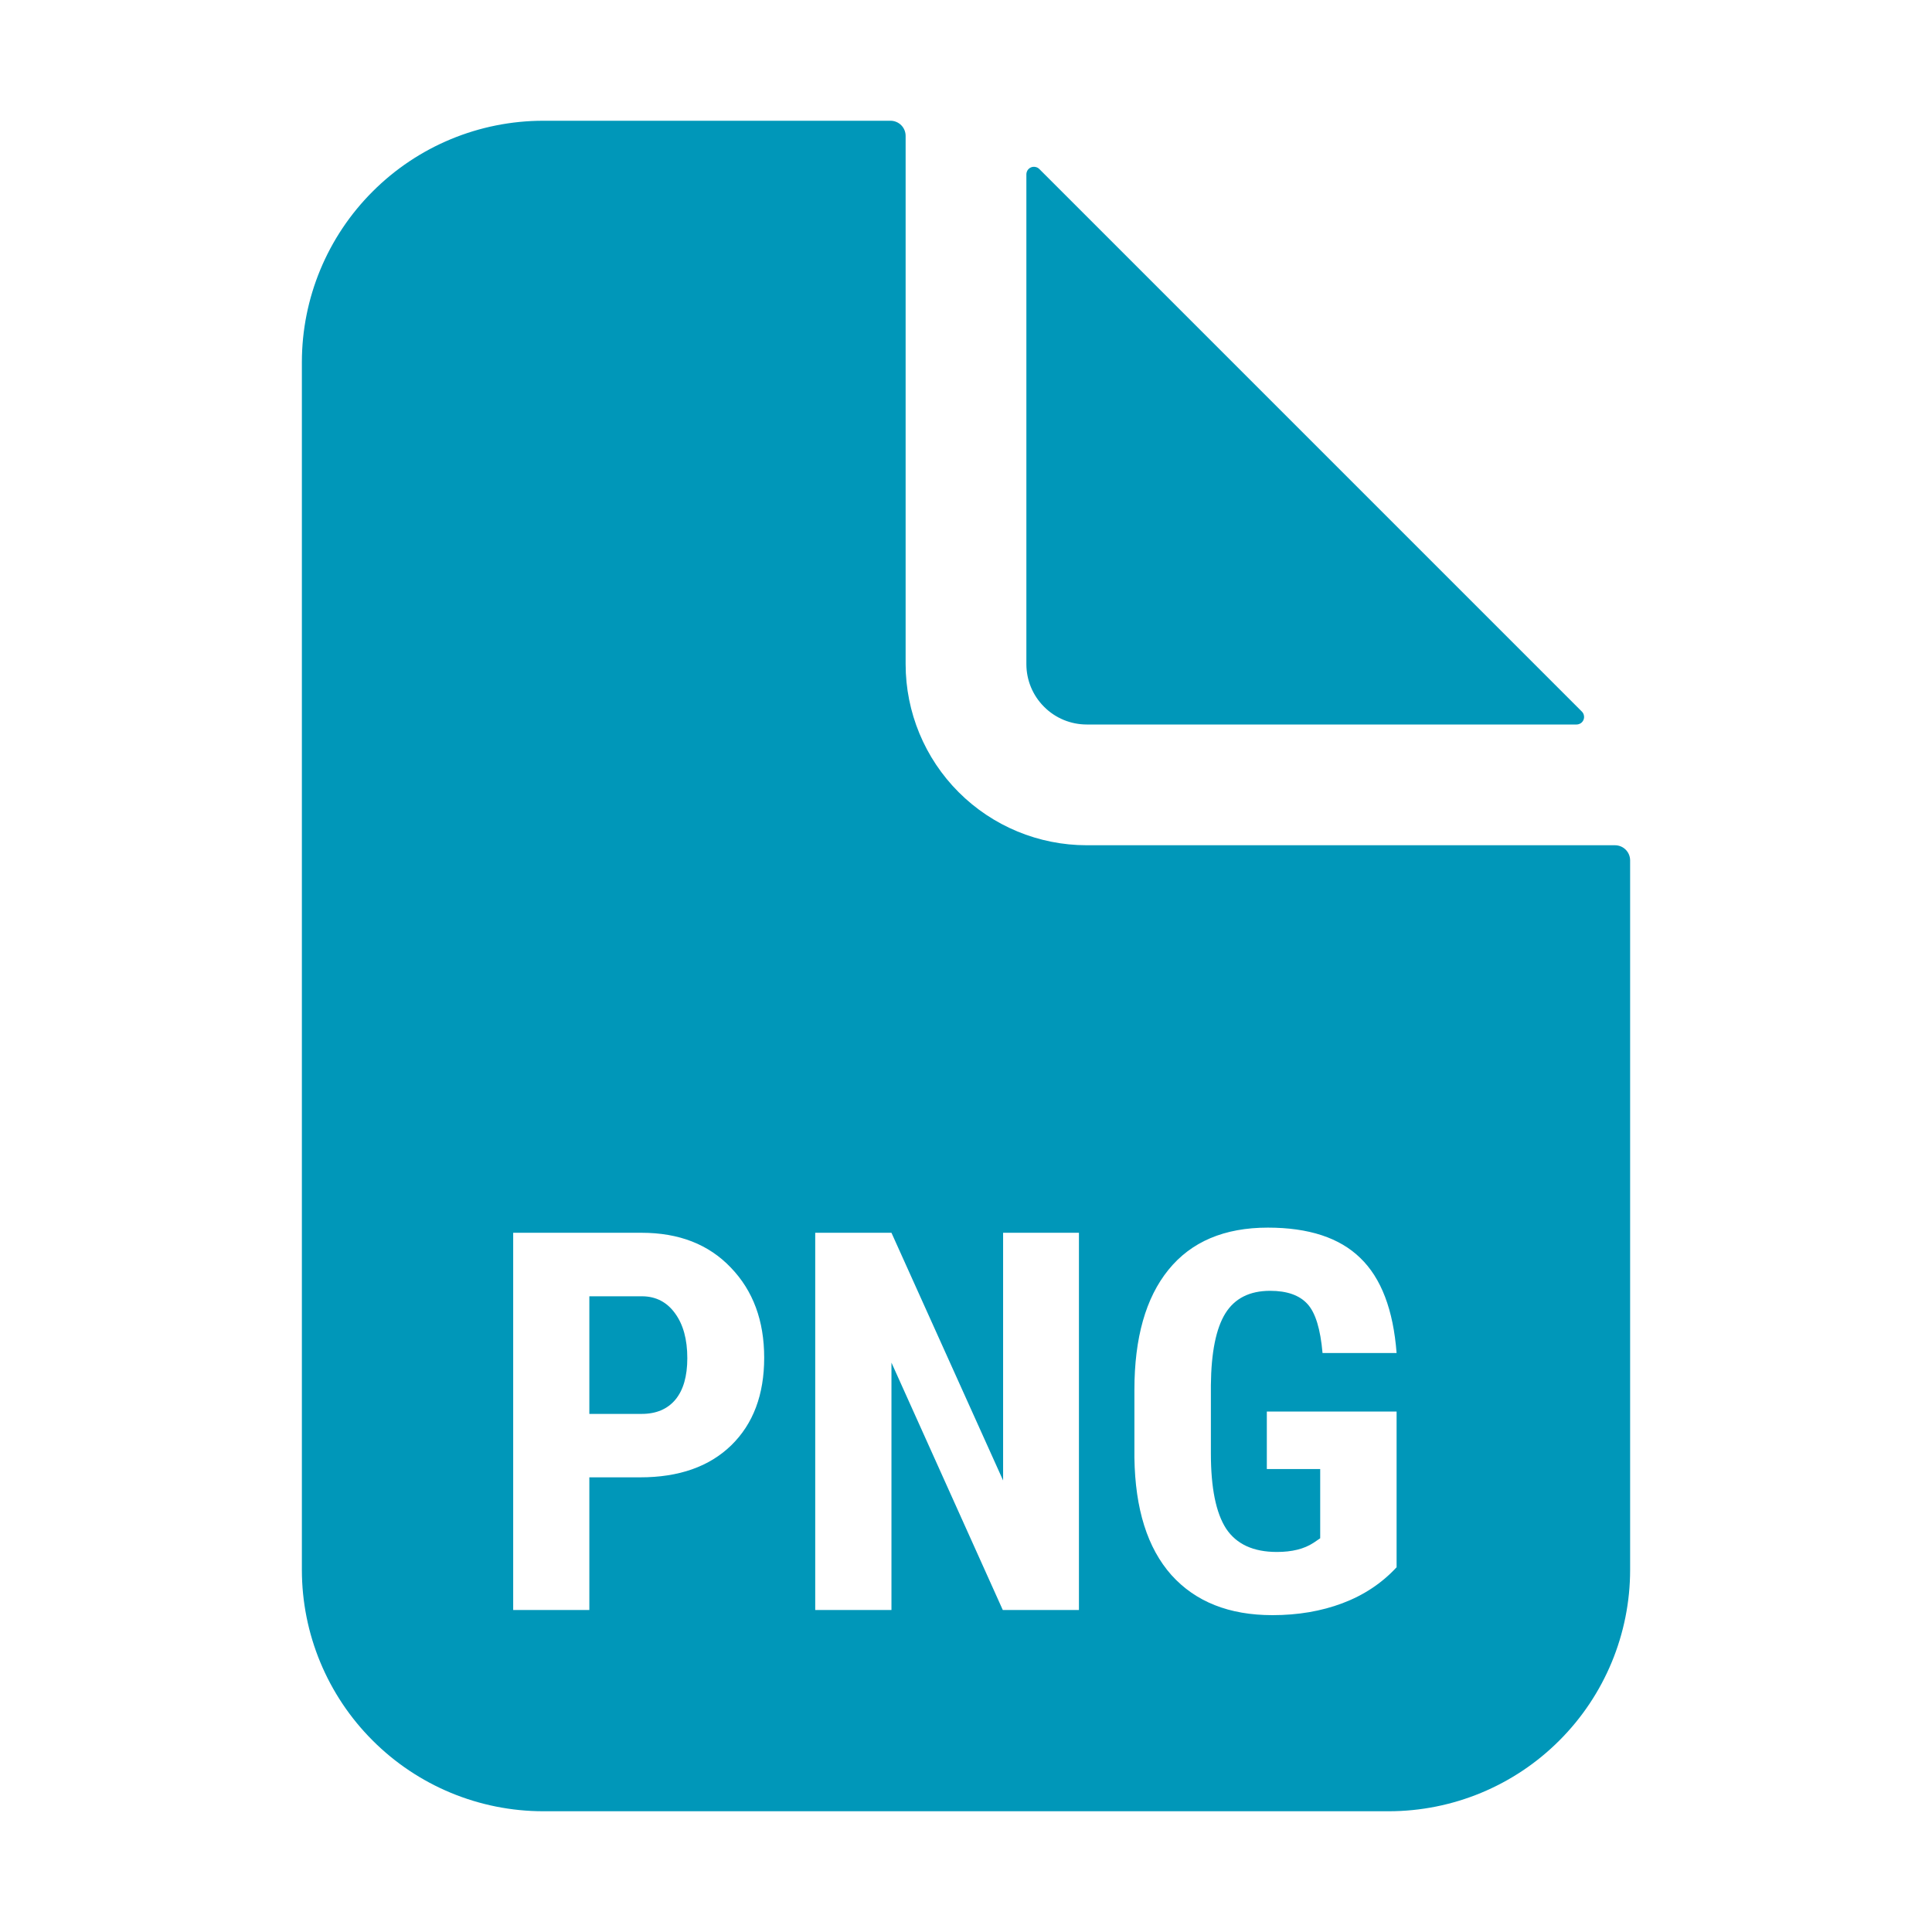 <svg width="24" height="24" viewBox="0 0 24 24" fill="none" xmlns="http://www.w3.org/2000/svg">
<path d="M19.651 8.84L12.91 2.099C12.897 2.086 12.88 2.077 12.862 2.074C12.844 2.07 12.825 2.072 12.808 2.079C12.791 2.086 12.776 2.098 12.766 2.113C12.756 2.129 12.75 2.147 12.75 2.165V8.25C12.75 8.449 12.829 8.64 12.97 8.78C13.11 8.921 13.301 9 13.5 9H19.585C19.603 9 19.621 8.994 19.637 8.984C19.652 8.974 19.664 8.959 19.671 8.942C19.678 8.925 19.68 8.906 19.676 8.888C19.673 8.87 19.664 8.853 19.651 8.84Z" fill="#0097B9"/>
<path fill-rule="evenodd" clip-rule="evenodd" d="M13.5 10.5H20.062C20.112 10.5 20.16 10.52 20.195 10.555C20.23 10.59 20.25 10.638 20.25 10.688V19.5C20.25 20.296 19.934 21.059 19.371 21.621C18.809 22.184 18.046 22.5 17.25 22.5H6.75C5.954 22.5 5.191 22.184 4.629 21.621C4.066 21.059 3.75 20.296 3.75 19.5V4.5C3.75 3.704 4.066 2.941 4.629 2.379C5.191 1.816 5.954 1.5 6.75 1.5H11.062C11.112 1.5 11.16 1.52 11.195 1.555C11.23 1.59 11.25 1.638 11.25 1.688V8.25C11.25 8.847 11.487 9.419 11.909 9.841C12.331 10.263 12.903 10.5 13.5 10.5ZM16.676 19.916C16.942 19.816 17.167 19.666 17.349 19.469V17.535H15.737V18.249H16.4V19.109L16.316 19.166C16.2 19.242 16.049 19.279 15.862 19.279C15.57 19.279 15.36 19.183 15.231 18.989C15.105 18.794 15.042 18.483 15.042 18.056V17.207C15.046 16.799 15.106 16.502 15.222 16.315C15.338 16.129 15.523 16.035 15.778 16.035C15.989 16.035 16.143 16.09 16.242 16.199C16.341 16.307 16.403 16.509 16.429 16.808H17.349C17.308 16.271 17.158 15.877 16.898 15.627C16.641 15.376 16.258 15.25 15.75 15.25C15.209 15.25 14.797 15.425 14.514 15.775C14.233 16.122 14.092 16.619 14.092 17.265V18.108C14.101 18.745 14.254 19.231 14.552 19.566C14.851 19.898 15.269 20.064 15.807 20.064C16.123 20.064 16.413 20.015 16.676 19.916ZM7.321 18.352V20H6.375V15.314H7.971C8.435 15.314 8.804 15.458 9.078 15.746C9.355 16.033 9.493 16.406 9.493 16.866C9.493 17.325 9.357 17.687 9.085 17.953C8.812 18.219 8.435 18.352 7.952 18.352H7.321ZM7.321 17.564H7.971C8.151 17.564 8.291 17.505 8.39 17.387C8.488 17.269 8.538 17.097 8.538 16.872C8.538 16.638 8.487 16.453 8.386 16.315C8.286 16.176 8.15 16.105 7.981 16.103H7.321V17.564ZM13.403 20H12.457L11.074 16.927V20H10.127V15.314H11.074L12.461 18.391V15.314H13.403V20Z" fill="#0097B9"/>
</svg>
